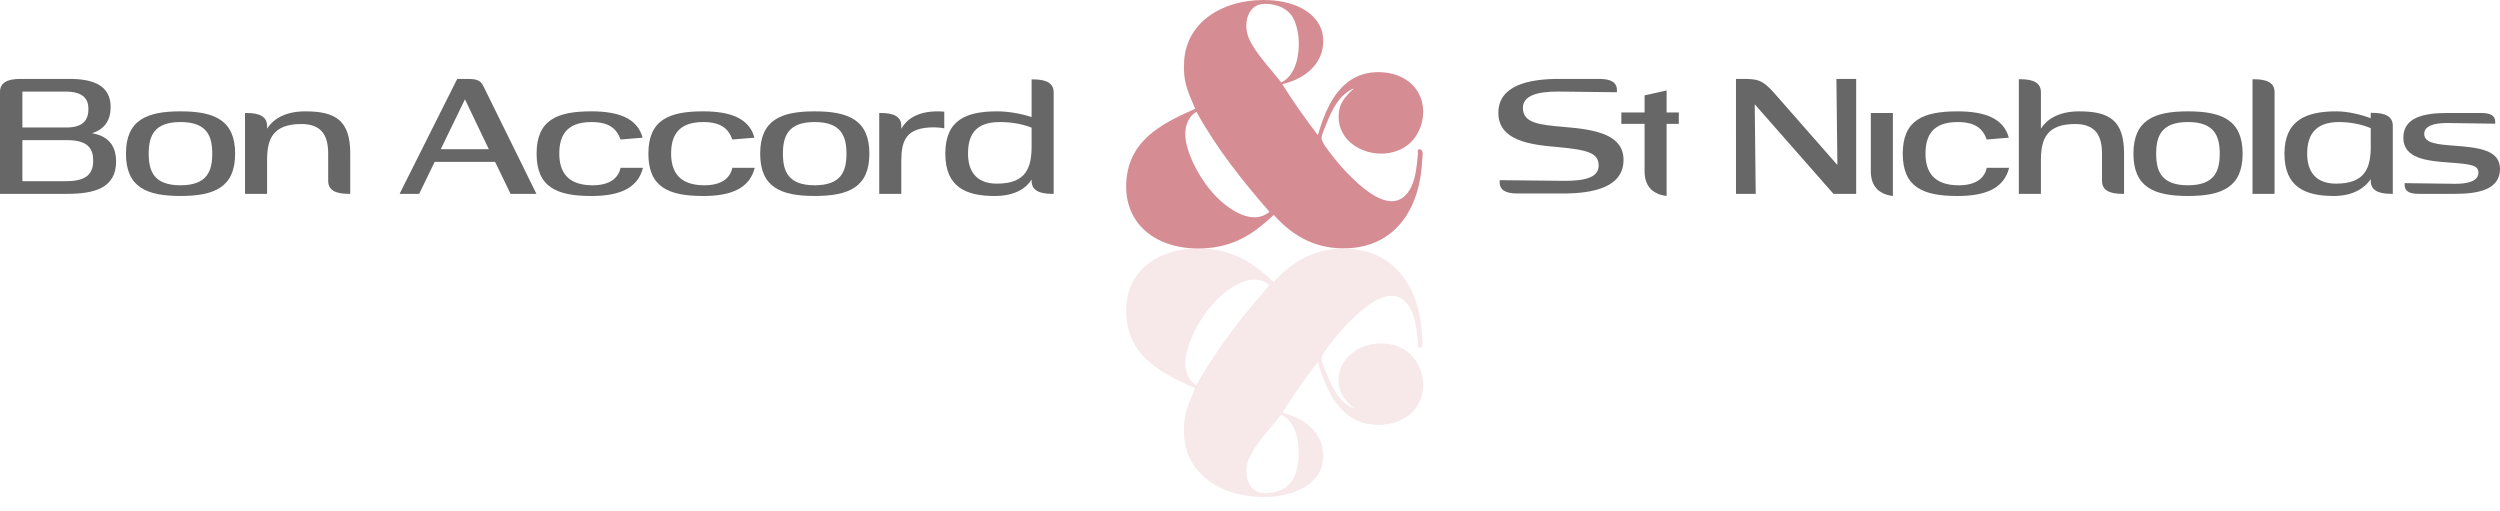 <?xml version="1.0" ?>
<!-- Generator: Adobe Illustrator 16.0.0, SVG Export Plug-In . SVG Version: 6.00 Build 0)  -->

<svg xmlns="http://www.w3.org/2000/svg" xmlns:xlink="http://www.w3.org/1999/xlink" viewBox="0 0 929.201 189.991">
	
	

	
	<g>
		
		
	
		
		<g>
			
			
		
			
			<g>
				
				
			
				
				<path fill="#676767" d="M0,72.047V34.162c0-3.429,2.692-4.834,7.584-4.834h18.242c8.378,0,15.298,2.142,15.298,10.467     c0,4.712-2.08,8.202-6.92,9.731c5.817,0.974,8.943,4.407,8.943,10.524c0,9.859-8.146,11.996-18.119,11.996H0z M24.786,47.379     c6.488,0,8.078-3.177,8.078-6.909c0-3.733-2.023-6.431-8.506-6.431H8.325v13.34H24.786z M34.636,59.685     c0-4.278-1.838-7.589-9.541-7.589H8.325v15.24h16.338C32.376,67.336,34.636,64.396,34.636,59.685"/>
				
				
			
				
				<path fill="#676767" d="M87.396,57.116c0,12.485-7.713,15.724-20.322,15.724c-12.604,0-20.255-3.238-20.255-15.724     c0-12.486,7.651-15.73,20.255-15.73C79.683,41.386,87.396,44.63,87.396,57.116 M78.89,57.116c0-6.611-2.018-11.755-11.816-11.755     c-9.793,0-11.806,5.144-11.806,11.755c0,6.61,2.013,11.749,11.806,11.749C76.872,68.865,78.89,63.727,78.89,57.116"/>
				
				
			
				
				<path fill="#676767" d="M99.269,47.812c1.957-3.12,6.179-6.426,14.201-6.426c11.26,0,16.708,3.368,16.708,15.668v14.993h-0.613     c-4.896,0-7.589-1.405-7.589-4.84V57.11c0-6.605-2.328-11.013-9.979-11.013c-10.648,0-12.604,5.689-12.729,12.856v13.093h-8.201     V41.994h0.612c4.896,0,7.589,1.41,7.589,4.834V47.812z"/>
				
				
			
				
				<path fill="#676767" d="M161.554,60.169l-5.756,11.878h-7.28l21.419-42.719h3.244c3.367,0,5.262,0.185,6.426,2.574l19.771,40.145     h-9.613l-5.751-11.878H161.554z M181.691,55.463l-8.877-18.546l-9,18.546H181.691z"/>
				
				
			
				
				<path fill="#676767" d="M238.978,62.378c-1.957,7.77-9.001,10.468-19.159,10.468c-12.856,0-20.379-3.244-20.379-15.729     c0-12.491,7.522-15.735,20.379-15.735c10.282,0,17.135,2.698,19.03,9.793l-8.197,0.68c-1.473-4.042-4.228-6.487-10.833-6.487     c-9.366,0-11.94,5.139-11.94,11.75c0,6.605,2.94,11.749,12.367,11.749c6.606,0,9.608-2.812,10.406-6.487H238.978z"/>
				
				
			
				
				<path fill="#676767" d="M280.528,62.378c-1.957,7.77-8.995,10.468-19.159,10.468c-12.847,0-20.379-3.244-20.379-15.729     c0-12.491,7.532-15.735,20.379-15.735c10.287,0,17.141,2.698,19.04,9.793l-8.207,0.68c-1.462-4.042-4.217-6.487-10.833-6.487     c-9.36,0-11.93,5.139-11.93,11.75c0,6.605,2.935,11.749,12.362,11.749c6.605,0,9.607-2.812,10.4-6.487H280.528z"/>
				
				
			
				
				<path fill="#676767" d="M323.129,57.116c0,12.485-7.718,15.724-20.327,15.724c-12.604,0-20.256-3.238-20.256-15.724     c0-12.486,7.651-15.73,20.256-15.73C315.411,41.386,323.129,44.63,323.129,57.116 M314.618,57.116     c0-6.611-2.019-11.755-11.816-11.755c-9.793,0-11.807,5.144-11.807,11.755c0,6.61,2.014,11.749,11.807,11.749     C312.6,68.865,314.618,63.727,314.618,57.116"/>
				
				
			
				
				<path fill="#676767" d="M334.997,47.874c1.715-3.188,5.571-6.488,13.531-6.488c0.854,0,1.828,0.057,2.44,0.124v6.179     c-0.979-0.186-2.513-0.366-3.728-0.366c-10.653,0-12.12,5.016-12.244,12.115v12.615h-8.202V41.999h0.612     c4.897,0,7.59,1.405,7.59,4.829V47.874z"/>
				
				
			
				
				<path fill="#676767" d="M383.427,66.724c-1.905,3.063-5.937,6.122-13.717,6.122c-10.586,0-18.355-3.244-18.355-15.729     c0-12.491,7.646-15.73,19.272-15.73c4.289,0,9.31,0.917,12.8,2.143V29.508h0.607c4.902,0,7.59,1.411,7.59,4.835v37.704h-0.613     c-4.896,0-7.584-1.405-7.584-4.834V66.724z M383.427,47.441c-3.553-1.4-7.65-2.075-11.816-2.075     c-9.422,0-11.812,5.139-11.812,11.75c0,6.61,3.12,11.137,10.771,11.137c11.198,0,12.856-6.364,12.856-14.077V47.441z"/>
				
				
			
				
				<path fill="#676767" d="M579.071,54.665c-10.833-0.854-22.155-2.574-22.155-12.728c0-10.164,11.198-12.609,22.464-12.609h15.051     c4.227,0,6.549,1.22,6.549,4.165v0.793l-21.661-0.247c-7.96-0.063-13.289,1.529-13.289,6.06c0,5.695,6.128,6.303,15.55,7.101     c11.93,0.979,21.852,3.002,21.852,12.238c0,10.164-11.204,12.481-22.465,12.481h-17.012c-4.222,0-6.549-1.221-6.549-4.155v-0.798     l23.628,0.247c7.955,0.062,13.155-1.164,13.155-5.689C594.188,56.745,589.904,55.71,579.071,54.665"/>
				
				
			
				
				<path fill="#676767" d="M602.622,41.813h8.635v-6.369l8.191-1.833v8.202h4.536v4.217h-4.536v26.815     c-5.988-0.742-8.191-4.413-8.191-9.247V46.03h-8.635V41.813z"/>
				
				
			
				
				<path fill="#676767" d="M682.923,61.338l-0.365-32.01h7.342v42.725h-8.438l-29.267-33.298l0.371,33.298h-7.337V29.328h2.261     c5.813,0,7.527,0.241,12.177,5.509L682.923,61.338z"/>
				
				
			
				
				<path fill="#676767" d="M695.347,41.994h8.203v30.852c-5.999-0.742-8.203-4.413-8.203-9.247V41.994z"/>
				
				
			
				
				<path fill="#676767" d="M746.758,62.378c-1.956,7.77-9,10.468-19.158,10.468c-12.852,0-20.385-3.244-20.385-15.729     c0-12.491,7.533-15.73,20.385-15.73c10.287,0,17.14,2.693,19.035,9.788l-8.202,0.68c-1.468-4.042-4.223-6.487-10.833-6.487     c-9.366,0-11.931,5.139-11.931,11.75c0,6.605,2.936,11.749,12.363,11.749c6.605,0,9.607-2.812,10.4-6.487H746.758z"/>
				
				
			
				
				<path fill="#676767" d="M758.569,47.812c1.962-3.125,6.179-6.426,14.2-6.426c11.261,0,16.703,3.368,16.703,15.668v14.999h-0.607     c-4.901,0-7.595-1.416-7.595-4.84V57.116c0-6.611-2.322-11.019-9.973-11.019c-10.648,0-12.604,5.689-12.729,12.852v13.104h-8.207     V29.446h0.617c4.902,0,7.59,1.41,7.59,4.84V47.812z"/>
				
				
			
				
				<path fill="#676767" d="M833.541,57.116c0,12.485-7.713,15.729-20.322,15.729c-12.604,0-20.261-3.244-20.261-15.729     c0-12.486,7.656-15.73,20.261-15.73C825.828,41.386,833.541,44.63,833.541,57.116 M825.03,57.116     c0-6.611-2.019-11.755-11.812-11.755s-11.812,5.144-11.812,11.755c0,6.605,2.019,11.749,11.812,11.749     S825.03,63.722,825.03,57.116"/>
				
				
			
				
				<path fill="#676767" d="M845.415,72.047h-8.203V29.451h0.618c4.896,0,7.585,1.405,7.585,4.83V72.047z"/>
				
				
			
				
				<path fill="#676767" d="M881.157,66.595c-2.142,3.131-6.369,6.251-13.706,6.251c-10.596,0-18.366-3.244-18.366-15.729     c0-12.491,8.141-15.73,19.277-15.73c4.346,0,9.31,1.226,12.795,2.564v-2.013h0.613c4.891,0,7.584,1.41,7.584,4.829v25.28h-0.613     c-4.896,0-7.584-1.405-7.584-4.834V66.595z M881.157,55.34v-7.713c-3.553-1.468-7.594-2.261-11.816-2.261     c-9.118,0-11.812,5.139-11.812,11.75c0,6.605,3.126,11.137,10.771,11.137C878.954,68.253,880.972,62.501,881.157,55.34"/>
				
				
			
				
				<path fill="#676767" d="M910.347,60.416c-8.321-0.612-17.074-1.467-17.074-9.242c0-7.584,7.713-9.18,16.343-9.18h12.609     c3.362,0,5.2,0.916,5.2,3.305v0.675l-17.568-0.247c-5.38-0.057-8.814,1.169-8.814,4.042c-0.057,3.491,4.907,3.913,11.513,4.412     c8.496,0.67,16.646,1.463,16.646,8.625c0,7.594-7.96,9.241-16.59,9.241h-13.649c-3.362,0-5.2-0.916-5.2-3.305v-0.675     l18.608,0.247c5.38,0.057,8.809-1.221,8.809-4.104C921.241,61.333,918.121,60.973,910.347,60.416"/>
				
				
			
				
				<path fill="#D58D93" d="M464.078,13.974c-0.562-1.359-0.845-2.894-0.845-4.412c0-4.058,2.075-7.996,6.549-8.125     c0.16-0.011,0.325-0.011,0.484-0.011c4.531,0,8.455,1.885,10.236,5.025c1.467,2.601,2.239,6.256,2.239,9.969     c0,6.06-2.064,12.254-6.58,14.2C473.13,26.449,466.555,19.946,464.078,13.974 M466.251,80.759     c-5.159,0-10.705-4.088-14.258-7.723c-5.421-5.561-9.968-13.887-11.167-20.292c-0.186-1.004-0.283-1.967-0.283-2.883     c0.005-3.806,1.539-6.848,4.155-8.295c7.63,13.81,17.16,25.713,27.139,37.169C470.117,80.172,468.212,80.759,466.251,80.759      M527.702,55.479c-0.072-0.011-0.14-0.021-0.191-0.021c-0.463,0-0.566,0.365-0.566,0.746c0,0.335,0.072,0.68,0.072,0.84v0.025     c-0.469,5.51-1.039,10.303-3.191,13.686c-1.849,2.904-4.13,4.021-6.57,4.021c-5.576,0-11.925-5.87-15.55-9.494     c-0.066-0.072-0.134-0.135-0.2-0.196c-1.951-1.967-3.502-3.691-5.494-6.188c-1.632-2.034-4.654-5.787-4.793-7.291     c-0.011-0.072-0.011-0.145-0.011-0.216c0-1.499,1.246-4.012,1.833-5.489c1.982-4.969,4.325-9.633,8.352-12.125     c0.535-0.33,1.092-0.623,1.688-0.875c0,0.227-0.186,0.272-0.231,0.463c-0.232,0-0.273,0.181-0.459,0.227     c-0.303,0.314-0.597,0.618-0.885,0.927v-0.005c-0.031,0.041-0.067,0.072-0.104,0.108c-0.025,0.03-0.057,0.066-0.087,0.098v0.005     c-1.937,2.069-3.409,4.016-3.713,7.301c-0.041,0.458-0.062,0.911-0.062,1.354c0,3.707,1.473,6.76,3.774,9.036v0.016     c0.025,0.025,0.057,0.051,0.087,0.077c0.031,0.036,0.072,0.072,0.104,0.108v-0.016c3.048,2.898,7.45,4.5,11.857,4.5     c3.883,0,7.76-1.241,10.689-3.903c3.043-2.77,4.917-7.188,4.917-11.642c0-3.599-1.221-7.213-4.001-10.02     c-2.986-3.001-7.512-4.727-12.553-4.727c-0.896,0-1.808,0.057-2.729,0.165c-3.192,0.386-5.881,1.504-8.182,3.131V30.09     c-0.025,0.021-0.047,0.041-0.077,0.062c-0.036,0.025-0.077,0.047-0.113,0.072v0.021c-6.097,4.428-9.36,12.465-11.467,19.987     c-4.603-5.962-9.494-12.856-13.217-18.922c6.626-1.668,11.765-5.056,14.128-10.493c0.695-1.586,1.056-3.589,1.051-5.561     c0-1.684-0.273-3.336-0.824-4.701c-2.862-7.043-11.178-10.061-18.922-10.487C471.245,0.025,470.421,0,469.612,0     c-15.569,0-28.467,8.356-29.477,22.418c-0.062,0.942-0.098,1.833-0.098,2.667c0.005,6.555,1.987,10.024,4.207,15.349     c-4.114,1.802-8.223,3.702-11.93,6.004v-0.006c-0.021,0.016-0.042,0.026-0.067,0.042c-0.041,0.025-0.088,0.051-0.134,0.082v0.01     c-6.987,4.393-12.45,10.272-13.408,19.859c-0.103,0.983-0.148,1.946-0.148,2.889c0,9.793,5.293,16.95,13.557,20.513v0.005     c0.031,0.016,0.057,0.021,0.088,0.031c0.035,0.016,0.071,0.036,0.113,0.052v-0.011c3.789,1.597,8.186,2.456,12.99,2.456     c1.215,0,2.461-0.057,3.728-0.17c11.019-0.963,17.975-6.297,24.4-12.311c6.116,6.822,14.21,12.424,25.821,12.424     c0.68,0,1.364-0.021,2.06-0.066v0.01c0.052,0,0.098-0.01,0.154-0.016c0.011,0,0.025,0,0.036,0     c0.221-0.01,0.438-0.025,0.658-0.041c17.063-1.318,25.781-15.287,26.455-33.061c0.016-0.422,0.17-1.174,0.17-1.885     C528.794,56.431,528.582,55.653,527.702,55.479"/>
				
				
		
			
			</g>
			
			
		
			
			<g>
				
				
			
				
				<g opacity="0.2">
					
					
				
					
					<g>
						
						
					
						
						<defs>
							
							
						
							
							<rect id="SVGID_1_" x="413.29" y="87.087" width="120.945" height="102.904"/>
							
							
					
						
						</defs>
						
						
					
						
						<clipPath id="SVGID_2_">
							
							
						
							
							<use xlink:href="#SVGID_1_" overflow="visible"/>
							
							
					
						
						</clipPath>
						
						
					
						
						<defs>
							
							
						
							
							<filter id="Adobe_OpacityMaskFilter" filterUnits="userSpaceOnUse" x="413.29" y="87.087" width="120.945" height="102.904">
								
								
							
								
								<feColorMatrix type="matrix" values="1 0 0 0 0  0 1 0 0 0  0 0 1 0 0  0 0 0 1 0"/>
								
								
						
							
							</filter>
							
							
					
						
						</defs>
						
						
					
						
						<mask maskUnits="userSpaceOnUse" x="413.29" y="87.087" width="120.945" height="102.904" id="SVGID_3_">
							
							
						
							
							<g filter="url(#Adobe_OpacityMaskFilter)">
								
								
							
								
								
								<linearGradient id="SVGID_4_" gradientUnits="userSpaceOnUse" x1="-472.672" y1="170.306" x2="-467.4" y2="170.306" gradientTransform="matrix(0 10.547 -10.547 0 2270.041 5104.812)">
									
									
								
									
									<stop offset="0" style="stop-color:#FFFFFF"/>
									
									
								
									
									<stop offset="1" style="stop-color:#000000"/>
									
									
							
								
								</linearGradient>
								
								
							
								
								<rect x="413.29" y="87.087" clip-path="url(#SVGID_2_)" fill="url(#SVGID_4_)" width="120.945" height="102.904"/>
								
								
						
							
							</g>
							
							
					
						
						</mask>
						
						
					
						
						<g clip-path="url(#SVGID_2_)" mask="url(#SVGID_3_)">
							
							
						
							
							<g>
								
								
							
								
								<defs>
									
									
								
									
									<rect id="SVGID_5_" x="413.29" y="87.087" width="120.945" height="102.904"/>
									
									
							
								
								</defs>
								
								
							
								
								<clipPath id="SVGID_6_">
									
									
								
									
									<use xlink:href="#SVGID_5_" overflow="visible"/>
									
									
							
								
								</clipPath>
								
								
							
								
								<path clip-path="url(#SVGID_6_)" fill="#D58D93" d="M464.078,170.745c-0.562,1.359-0.845,2.894-0.845,4.412         c0,4.058,2.075,7.996,6.549,8.125c0.16,0.011,0.325,0.011,0.484,0.011c4.531,0,8.455-1.885,10.236-5.025         c1.467-2.601,2.239-6.261,2.239-9.974c0-6.055-2.064-12.249-6.58-14.195C473.13,158.27,466.555,164.768,464.078,170.745          M466.251,103.96c-5.159,0-10.705,4.088-14.258,7.723c-5.421,5.561-9.968,13.887-11.167,20.292         c-0.186,1.004-0.283,1.967-0.283,2.883c0.005,3.8,1.539,6.843,4.155,8.295c7.63-13.809,17.16-25.713,27.139-37.169         C470.117,104.547,468.212,103.96,466.251,103.96 M527.702,129.24c-0.072,0.011-0.14,0.021-0.191,0.021         c-0.463,0-0.566-0.365-0.566-0.752c0-0.329,0.072-0.674,0.072-0.839v-0.025c-0.469-5.51-1.039-10.303-3.191-13.681         c-1.849-2.904-4.13-4.021-6.57-4.021c-5.576,0-11.925,5.864-15.55,9.495c-0.066,0.066-0.134,0.134-0.2,0.195         c-1.951,1.967-3.502,3.691-5.494,6.188c-1.632,2.029-4.654,5.782-4.793,7.291c-0.011,0.072-0.011,0.145-0.011,0.216         c0,1.499,1.246,4.006,1.833,5.489c1.982,4.969,4.325,9.633,8.352,12.12c0.535,0.335,1.092,0.628,1.688,0.875         c0-0.227-0.186-0.268-0.231-0.458c-0.232,0-0.273-0.186-0.459-0.227c-0.303-0.314-0.597-0.623-0.885-0.927v0.005         c-0.031-0.041-0.067-0.072-0.104-0.107c-0.025-0.036-0.057-0.067-0.087-0.099v-0.005c-1.937-2.069-3.409-4.016-3.713-7.301         c-0.041-0.458-0.062-0.911-0.062-1.354c0-3.707,1.473-6.76,3.774-9.036v-0.021c0.025-0.025,0.057-0.046,0.087-0.072         c0.031-0.036,0.072-0.072,0.104-0.107v0.015c3.048-2.903,7.45-4.5,11.857-4.5c3.883,0,7.76,1.241,10.689,3.903         c3.043,2.77,4.917,7.188,4.917,11.642c0,3.594-1.221,7.213-4.001,10.02c-2.986,3.002-7.512,4.727-12.553,4.727         c-0.896,0-1.808-0.057-2.729-0.17c-3.192-0.381-5.881-1.504-8.182-3.126v0.016c-0.025-0.021-0.047-0.041-0.077-0.062         c-0.036-0.025-0.077-0.046-0.113-0.072v-0.025c-6.097-4.428-9.36-12.46-11.467-19.988         c-4.603,5.968-9.489,12.862-13.217,18.928c6.626,1.668,11.765,5.056,14.128,10.488c0.695,1.591,1.056,3.594,1.051,5.565         c0,1.679-0.273,3.337-0.824,4.701c-2.862,7.043-11.178,10.061-18.922,10.488c-0.818,0.041-1.643,0.066-2.451,0.066         c-15.569,0-28.467-8.356-29.477-22.418c-0.062-0.942-0.098-1.833-0.098-2.667c0.005-6.555,1.987-10.03,4.207-15.349         c-4.114-1.802-8.223-3.702-11.93-6.004v0.006c-0.021-0.016-0.042-0.026-0.063-0.041c-0.046-0.031-0.093-0.057-0.139-0.083         v-0.01c-6.987-4.393-12.45-10.277-13.408-19.859c-0.103-0.988-0.148-1.946-0.148-2.889c0-9.793,5.293-16.955,13.557-20.513         v-0.005c0.031-0.016,0.057-0.021,0.088-0.031c0.035-0.016,0.071-0.036,0.113-0.052v0.011         c3.789-1.596,8.186-2.456,12.99-2.456c1.215,0,2.461,0.057,3.728,0.165c11.019,0.968,17.975,6.302,24.4,12.315         c6.116-6.827,14.21-12.424,25.826-12.424c0.675,0,1.359,0.021,2.055,0.062v-0.005c0.052,0,0.098,0.005,0.154,0.011         c0.011,0,0.025,0,0.036,0c0.221,0.01,0.438,0.025,0.658,0.041c17.063,1.317,25.781,15.292,26.455,33.065         c0.016,0.422,0.17,1.169,0.17,1.885C528.794,128.288,528.582,129.065,527.702,129.24"/>
								
								
						
							
							</g>
							
							
					
						
						</g>
						
						
				
					
					</g>
					
					
			
				
				</g>
				
				
		
			
			</g>
			
			
	
		
		</g>
		
		

	
	</g>
	
	


</svg>

